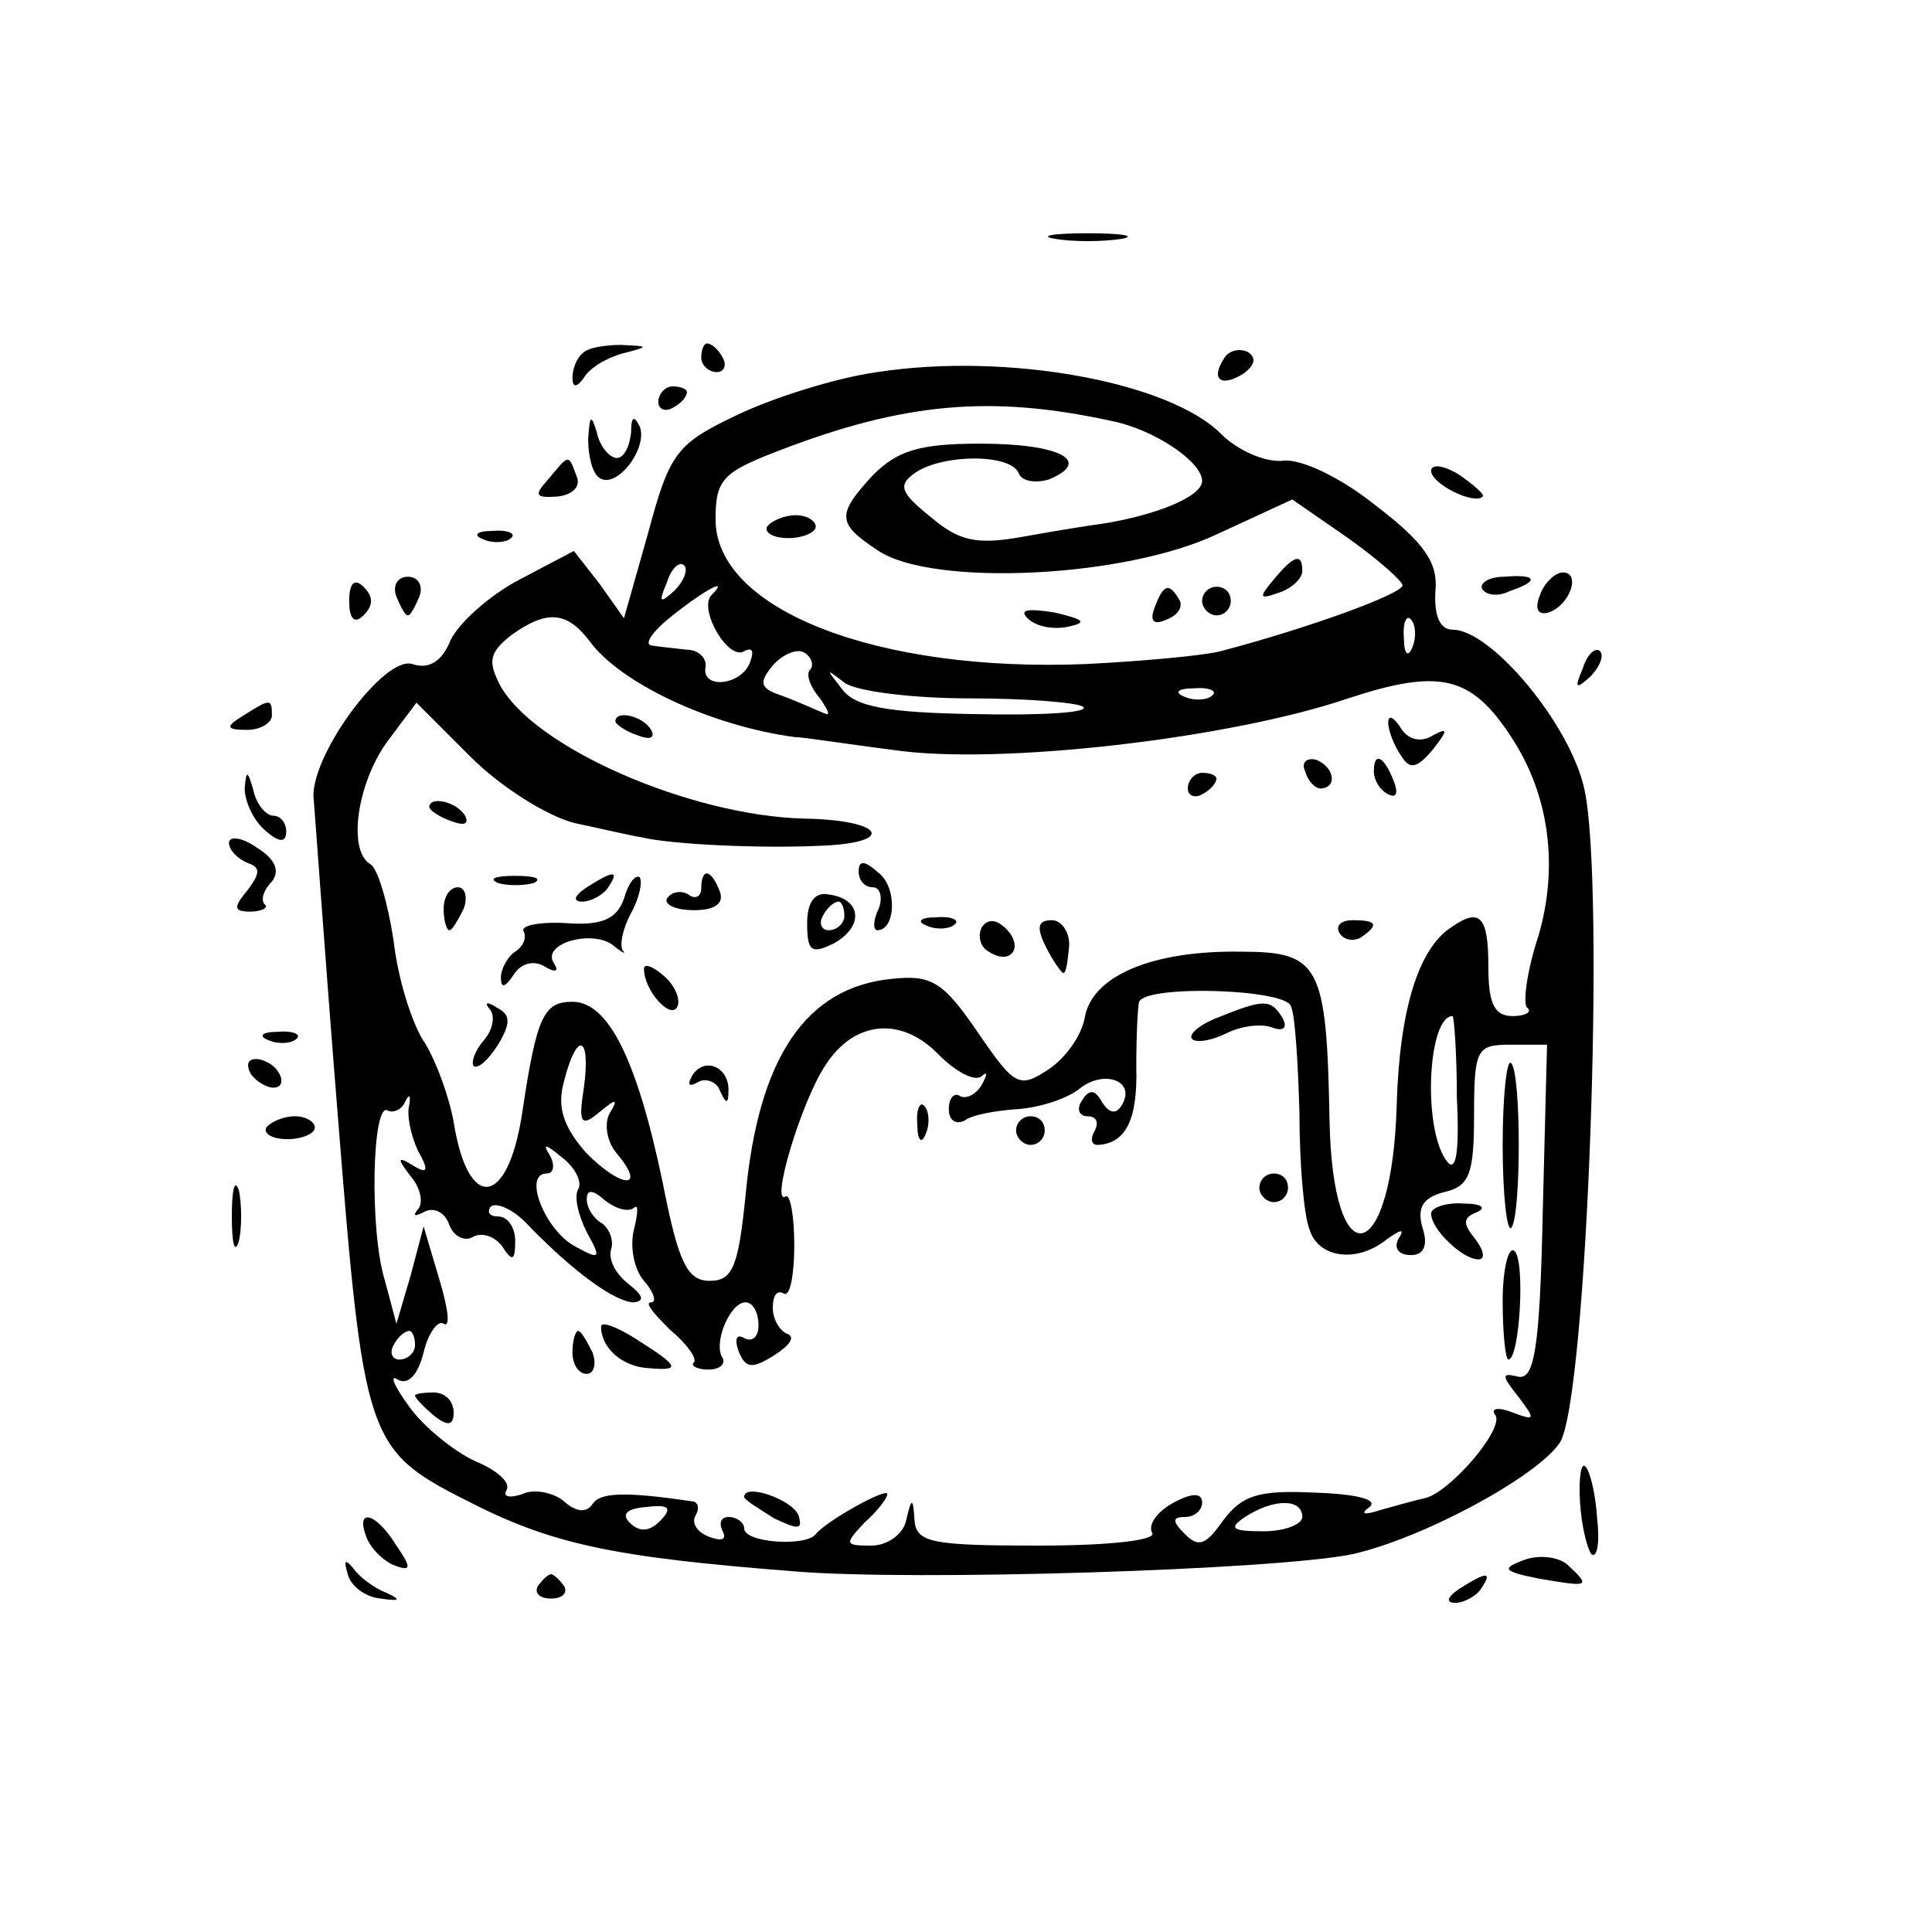 <?xml version="1.0" standalone="no"?>
<!DOCTYPE svg PUBLIC "-//W3C//DTD SVG 20010904//EN"
 "http://www.w3.org/TR/2001/REC-SVG-20010904/DTD/svg10.dtd">
<svg version="1.0" xmlns="http://www.w3.org/2000/svg"
 width="135pt" height="135pt" viewBox="0 0 135 135"
 preserveAspectRatio="xMidYMid meet">
<g transform="translate(0,135) scale(0.1,-0.1)"
fill="#000000" stroke="none">
<path d="M738 1183 c12 -2 32 -2 45 0 12 2 2 4 -23 4 -25 0 -35 -2 -22 -4z"/>
<path d="M407 1103 c-4 -3 -7 -11 -7 -17 0 -7 3 -7 8 0 4 7 16 14 27 17 19 5
19 5 -1 6 -11 0 -24 -2 -27 -6z"/>
<path d="M490 1100 c0 -5 5 -10 11 -10 5 0 7 5 4 10 -3 6 -8 10 -11 10 -2 0
-4 -4 -4 -10z"/>
<path d="M855 1099 c-9 -14 -2 -20 14 -10 8 6 9 11 3 15 -6 3 -14 1 -17 -5z"/>
<path d="M613 1090 c-29 -4 -73 -18 -98 -30 -42 -20 -47 -26 -62 -82 l-17 -60
-17 24 -18 23 -38 -20 c-21 -11 -42 -30 -48 -42 -6 -15 -15 -21 -27 -17 -19 6
-69 -61 -69 -92 1 -11 8 -111 17 -223 18 -226 20 -234 89 -269 60 -31 102 -40
230 -50 83 -7 337 1 390 12 49 11 129 54 145 78 19 30 32 391 17 457 -10 45
-65 111 -92 111 -9 0 -13 10 -12 27 2 20 -8 34 -42 60 -25 20 -53 33 -65 31
-12 -1 -31 7 -43 19 -36 36 -149 57 -240 43z m163 -34 c31 -6 64 -29 64 -42 0
-11 -32 -24 -70 -30 -8 -1 -33 -5 -55 -9 -33 -6 -45 -3 -65 14 -21 17 -23 22
-10 31 20 13 67 13 72 -1 2 -5 11 -7 21 -4 31 13 7 25 -48 25 -43 0 -58 -5
-75 -22 -26 -28 -25 -34 4 -53 38 -25 172 -19 237 12 l52 24 39 -27 c21 -15
38 -30 38 -33 0 -6 -66 -30 -127 -46 -11 -3 -54 -7 -94 -9 -146 -6 -259 38
-259 101 0 28 5 33 44 48 88 34 149 39 232 21z m-305 -119 c-10 -9 -11 -8 -5
6 3 10 9 15 12 12 3 -3 0 -11 -7 -18z m26 -3 c-9 -10 12 -46 23 -39 6 3 7 0 4
-8 -6 -16 -34 -19 -31 -3 1 6 -5 12 -13 12 -8 1 -19 2 -25 3 -5 1 1 10 15 21
24 19 40 27 27 14z m-85 -32 c21 -29 84 -59 143 -67 6 0 37 -5 69 -9 73 -11
236 8 318 36 64 21 86 16 114 -27 27 -41 33 -91 19 -139 -8 -24 -11 -47 -8
-50 4 -3 -1 -6 -10 -6 -13 0 -17 9 -17 35 0 35 -6 41 -26 27 -23 -15 -36 -58
-38 -123 -3 -114 -45 -124 -47 -11 -2 108 -7 117 -62 117 -62 1 -104 -17 -109
-46 -2 -12 -13 -28 -25 -36 -21 -14 -24 -12 -50 26 -24 35 -32 40 -60 37 -60
-6 -93 -55 -102 -151 -5 -50 -9 -60 -25 -60 -16 0 -22 13 -33 69 -18 86 -38
126 -63 126 -20 0 -25 -10 -35 -77 -10 -67 -38 -70 -48 -7 -3 17 -12 42 -20
55 -9 13 -19 45 -22 72 -4 26 -11 50 -16 53 -16 9 -10 55 11 85 l21 28 38 -38
c21 -21 53 -41 72 -46 19 -4 40 -9 47 -10 20 -5 83 -8 125 -6 54 2 45 18 -11
19 -80 2 -190 50 -213 94 -8 16 -7 22 8 34 25 18 39 17 55 -4z m575 -4 c-3 -8
-6 -5 -6 6 -1 11 2 17 5 13 3 -3 4 -12 1 -19z m-421 -16 c-3 -3 0 -12 7 -20 6
-9 8 -13 2 -10 -5 2 -18 8 -29 12 -15 5 -16 9 -6 21 7 8 17 12 22 9 5 -3 7 -9
4 -12z m112 -20 c40 0 76 -3 79 -6 4 -4 -30 -6 -75 -5 -62 1 -85 5 -94 18 -11
14 -11 14 2 4 8 -6 47 -11 88 -11z m169 2 c-3 -3 -12 -4 -19 -1 -8 3 -5 6 6 6
11 1 17 -2 13 -5z m55 -217 c3 -6 5 -40 6 -75 0 -34 3 -71 7 -81 6 -20 33 -24
54 -7 10 7 13 8 8 0 -3 -6 0 -11 9 -11 9 0 12 7 8 19 -4 14 0 21 15 25 18 4
21 13 21 54 0 46 2 49 25 49 l26 0 -3 -117 c-2 -96 -6 -117 -17 -115 -12 3
-12 1 0 -14 12 -16 12 -17 -4 -11 -10 4 -16 3 -12 -2 6 -10 -33 -55 -50 -58
-5 -1 -19 -5 -30 -8 -12 -4 -15 -3 -8 2 6 5 -8 9 -38 10 -40 2 -51 -2 -64 -19
-12 -17 -17 -20 -27 -10 -9 9 -9 12 0 12 7 0 12 5 12 10 0 7 -7 7 -20 0 -11
-6 -18 -15 -15 -21 4 -5 -28 -9 -79 -9 -75 0 -86 2 -87 18 -1 16 -2 16 -6 -1
-2 -9 -13 -17 -24 -17 -19 0 -19 1 -5 16 9 8 16 17 16 20 0 5 -43 -19 -50 -28
-7 -9 -50 -6 -50 4 0 4 -5 8 -11 8 -5 0 -7 -4 -4 -10 3 -6 -1 -7 -9 -4 -9 3
-13 10 -10 15 3 5 2 10 -3 10 -47 7 -64 6 -69 -2 -4 -6 -11 -6 -20 2 -7 6 -21
9 -29 5 -9 -3 -14 -2 -11 3 3 5 -7 14 -22 20 -15 7 -36 24 -46 38 -11 15 -14
23 -8 19 7 -4 14 3 18 19 3 13 10 23 14 20 5 -3 3 11 -3 31 l-11 37 -9 -34
-10 -34 -8 30 c-11 35 -9 126 2 119 4 -2 10 1 12 6 3 6 4 5 3 -2 -2 -7 1 -21
6 -32 8 -14 7 -17 -4 -10 -10 6 -11 5 -1 -8 7 -8 9 -19 5 -23 -4 -5 -2 -5 4
-2 7 4 15 0 18 -9 3 -8 11 -12 17 -8 6 3 15 0 20 -7 7 -11 9 -10 9 4 0 9 -5
17 -12 17 -6 0 -8 3 -5 7 4 3 16 -2 26 -13 32 -33 61 -54 74 -54 8 1 6 5 -4
13 -9 7 -14 17 -12 24 2 6 -1 14 -6 18 -6 3 -11 11 -11 17 0 7 4 7 13 -1 8 -6
16 -8 20 -5 3 3 3 -3 0 -15 -3 -12 0 -28 7 -36 7 -8 9 -15 5 -15 -5 0 2 -8 13
-19 12 -10 19 -20 17 -23 -3 -2 2 -5 10 -5 8 0 12 4 10 8 -7 10 5 39 16 39 5
0 9 -7 9 -16 0 -8 -4 -12 -10 -9 -5 3 -7 0 -4 -9 5 -12 9 -13 25 -3 11 7 15
13 9 15 -5 2 -10 10 -10 18 0 9 3 13 8 10 4 -2 7 13 7 34 0 21 -3 36 -6 34
-11 -7 11 67 28 92 20 31 53 34 79 7 12 -12 25 -19 30 -15 4 4 4 1 0 -6 -4 -7
-11 -10 -15 -8 -4 3 -8 -1 -8 -9 0 -8 5 -11 11 -8 5 4 22 7 37 8 15 1 34 7 43
14 17 14 40 6 30 -11 -4 -7 -9 -6 -14 2 -5 9 -9 9 -14 1 -4 -6 -2 -11 4 -11 6
0 8 -4 5 -10 -3 -5 -3 -10 2 -10 20 1 28 18 27 55 0 22 1 42 2 45 5 12 102 9
106 -3z m116 -64 c2 -41 -1 -54 -8 -43 -16 24 -12 100 5 100 1 0 3 -26 3 -57z
m-610 7 c-4 -25 -2 -28 11 -17 12 10 13 9 7 -1 -4 -7 -2 -20 5 -28 21 -25 4
-25 -21 0 -16 18 -21 32 -16 50 9 36 19 33 14 -4z m-4 -71 c-3 -5 0 -18 6 -30
10 -18 10 -20 -8 -10 -21 11 -37 51 -20 51 5 0 6 6 2 13 -5 8 -3 8 9 -2 9 -7
14 -17 11 -22z m-114 -109 c0 -5 -5 -10 -11 -10 -5 0 -7 5 -4 10 3 6 8 10 11
10 2 0 4 -4 4 -10z m171 -123 c-7 -7 -14 -8 -21 -1 -6 6 -2 10 12 11 16 2 18
-1 9 -10z m449 3 c0 -5 -12 -10 -27 -10 -22 0 -25 2 -13 10 20 13 40 13 40 0z"/>
<path d="M536 982 c-2 -4 4 -8 15 -8 10 0 19 4 19 8 0 4 -6 8 -14 8 -8 0 -17
-4 -20 -8z"/>
<path d="M890 945 c-11 -13 -10 -14 4 -9 9 3 16 10 16 15 0 13 -6 11 -20 -6z"/>
<path d="M807 926 c-4 -10 -1 -13 8 -9 8 3 12 9 9 14 -7 12 -11 11 -17 -5z"/>
<path d="M840 930 c0 -5 5 -10 10 -10 6 0 10 5 10 10 0 6 -4 10 -10 10 -5 0
-10 -4 -10 -10z"/>
<path d="M718 918 c6 -6 18 -8 28 -6 14 3 12 5 -9 10 -19 3 -25 2 -19 -4z"/>
<path d="M430 846 c0 -2 7 -7 16 -10 8 -3 12 -2 9 4 -6 10 -25 14 -25 6z"/>
<path d="M970 845 c0 -5 4 -16 9 -23 6 -10 11 -9 22 4 11 14 11 16 0 10 -8 -5
-17 -3 -22 5 -5 8 -9 10 -9 4z"/>
<path d="M912 811 c2 -7 7 -12 11 -12 12 1 9 15 -3 20 -7 2 -11 -2 -8 -8z"/>
<path d="M960 811 c0 -6 4 -13 10 -16 6 -3 7 1 4 9 -7 18 -14 21 -14 7z"/>
<path d="M830 799 c0 -5 5 -7 10 -4 6 3 10 8 10 11 0 2 -4 4 -10 4 -5 0 -10
-5 -10 -11z"/>
<path d="M300 786 c0 -2 7 -7 16 -10 8 -3 12 -2 9 4 -6 10 -25 14 -25 6z"/>
<path d="M600 741 c0 -6 4 -11 10 -11 5 0 7 -7 4 -15 -4 -8 -4 -15 -1 -15 13
0 14 30 1 40 -10 9 -14 9 -14 1z"/>
<path d="M348 733 c6 -2 18 -2 25 0 6 3 1 5 -13 5 -14 0 -19 -2 -12 -5z"/>
<path d="M410 730 c-9 -6 -10 -10 -3 -10 6 0 15 5 18 10 8 12 4 12 -15 0z"/>
<path d="M436 722 c-5 -14 -15 -19 -41 -17 -19 1 -32 -2 -29 -6 2 -4 0 -10 -6
-14 -5 -3 -10 -12 -10 -18 0 -8 3 -7 9 2 5 8 14 10 21 6 8 -5 11 -4 7 2 -9 14
28 24 42 12 6 -5 9 -6 6 -3 -2 4 0 15 6 26 6 11 8 22 6 25 -3 2 -8 -4 -11 -15z"/>
<path d="M490 729 c0 -5 -4 -8 -9 -4 -5 3 -12 2 -15 -3 -2 -4 6 -8 19 -8 15 0
21 5 18 13 -6 16 -13 17 -13 2z"/>
<path d="M310 715 c0 -8 2 -15 4 -15 2 0 6 7 10 15 3 8 1 15 -4 15 -6 0 -10
-7 -10 -15z"/>
<path d="M564 705 c0 -20 3 -22 19 -14 21 12 19 31 -4 34 -10 2 -15 -6 -15
-20z m26 5 c0 -5 -5 -10 -11 -10 -5 0 -7 5 -4 10 3 6 8 10 11 10 2 0 4 -4 4
-10z"/>
<path d="M648 703 c7 -3 16 -2 19 1 4 3 -2 6 -13 5 -11 0 -14 -3 -6 -6z"/>
<path d="M686 702 c-3 -6 -1 -14 5 -17 15 -10 25 3 12 16 -7 7 -13 7 -17 1z"/>
<path d="M731 688 c5 -10 11 -18 12 -18 2 0 3 8 4 18 1 10 -5 19 -12 19 -10 0
-11 -5 -4 -19z"/>
<path d="M936 698 c3 -5 10 -6 15 -3 13 9 11 12 -6 12 -8 0 -12 -4 -9 -9z"/>
<path d="M450 673 c0 -15 18 -35 23 -27 3 5 -1 15 -9 22 -8 7 -14 9 -14 5z"/>
<path d="M342 645 c4 -4 3 -14 -4 -22 -6 -7 -9 -15 -7 -18 3 -2 10 4 17 15 9
15 9 21 -1 26 -6 4 -9 4 -5 -1z"/>
<path d="M484 599 c-4 -7 -3 -9 4 -5 5 3 13 0 15 -6 4 -9 6 -10 6 -1 1 17 -16
25 -25 12z"/>
<path d="M851 639 c-13 -5 -21 -12 -18 -15 3 -3 14 -1 24 4 10 5 24 7 32 4 8
-3 11 0 7 7 -8 13 -13 13 -45 0z"/>
<path d="M1050 550 c0 -35 3 -61 6 -58 7 8 7 108 0 115 -3 4 -6 -22 -6 -57z"/>
<path d="M641 564 c0 -11 3 -14 6 -6 3 7 2 16 -1 19 -3 4 -6 -2 -5 -13z"/>
<path d="M710 560 c0 -5 5 -10 10 -10 6 0 10 5 10 10 0 6 -4 10 -10 10 -5 0
-10 -4 -10 -10z"/>
<path d="M880 520 c0 -5 5 -10 10 -10 6 0 10 5 10 10 0 6 -4 10 -10 10 -5 0
-10 -4 -10 -10z"/>
<path d="M1000 502 c0 -11 22 -32 33 -32 5 0 4 6 -2 14 -9 11 -9 15 1 19 7 3
3 6 -9 6 -13 1 -23 -3 -23 -7z"/>
<path d="M1050 441 c0 -23 2 -41 4 -41 8 0 12 71 4 76 -4 3 -8 -13 -8 -35z"/>
<path d="M420 423 c0 -15 15 -28 33 -29 23 -2 22 1 -8 20 -14 9 -25 13 -25 9z"/>
<path d="M400 405 c0 -8 4 -15 10 -15 5 0 7 7 4 15 -4 8 -8 15 -10 15 -2 0 -4
-7 -4 -15z"/>
<path d="M290 375 c0 -2 6 -8 13 -14 10 -8 14 -7 14 2 0 8 -6 14 -14 14 -7 0
-13 -1 -13 -2z"/>
<path d="M520 304 c0 -2 10 -8 21 -15 17 -8 20 -8 17 2 -4 11 -38 23 -38 13z"/>
<path d="M460 1069 c0 -5 5 -7 10 -4 6 3 10 8 10 11 0 2 -4 4 -10 4 -5 0 -10
-5 -10 -11z"/>
<path d="M411 1043 c0 -12 3 -24 8 -27 12 -8 34 21 28 36 -4 8 -6 7 -6 -4 -1
-10 -5 -18 -10 -18 -5 0 -12 8 -14 18 -4 13 -5 12 -6 -5z"/>
<path d="M383 1015 c-10 -11 -9 -13 6 -12 11 1 17 7 14 14 -6 16 -5 16 -20 -2z"/>
<path d="M1000 1021 c0 -9 30 -24 36 -18 2 1 -6 8 -16 15 -11 7 -20 8 -20 3z"/>
<path d="M338 973 c7 -3 16 -2 19 1 4 3 -2 6 -13 5 -11 0 -14 -3 -6 -6z"/>
<path d="M244 930 c0 -13 4 -16 10 -10 7 7 7 13 0 20 -6 6 -10 3 -10 -10z"/>
<path d="M277 933 c3 -7 6 -13 8 -13 2 0 5 6 8 13 3 8 -1 14 -8 14 -7 0 -11
-6 -8 -14z"/>
<path d="M1036 938 c3 -4 11 -5 19 -1 21 7 19 12 -4 10 -11 0 -18 -5 -15 -9z"/>
<path d="M1076 934 c-4 -10 -1 -14 6 -12 15 5 23 28 10 28 -5 0 -13 -7 -16
-16z"/>
<path d="M1106 883 c-6 -14 -5 -15 5 -6 7 7 10 15 7 18 -3 3 -9 -2 -12 -12z"/>
<path d="M170 850 c-13 -8 -12 -10 3 -10 9 0 17 5 17 10 0 12 -1 12 -20 0z"/>
<path d="M171 799 c0 -9 6 -22 14 -29 10 -9 15 -9 15 -1 0 6 -4 11 -9 11 -5 0
-12 8 -14 18 -4 14 -5 14 -6 1z"/>
<path d="M160 761 c0 -5 6 -11 13 -14 9 -3 9 -7 0 -19 -10 -12 -10 -15 2 -15
8 0 13 3 10 5 -3 3 -1 10 5 16 6 8 2 16 -11 24 -10 7 -19 8 -19 3z"/>
<path d="M188 623 c7 -3 16 -2 19 1 4 3 -2 6 -13 5 -11 0 -14 -3 -6 -6z"/>
<path d="M175 600 c3 -5 11 -10 16 -10 6 0 7 5 4 10 -3 6 -11 10 -16 10 -6 0
-7 -4 -4 -10z"/>
<path d="M186 562 c-2 -4 4 -8 15 -8 10 0 19 4 19 8 0 4 -6 8 -14 8 -8 0 -17
-4 -20 -8z"/>
<path d="M162 500 c0 -19 2 -27 5 -17 2 9 2 25 0 35 -3 9 -5 1 -5 -18z"/>
<path d="M1104 301 c1 -17 5 -33 8 -37 4 -3 6 8 4 25 -1 17 -5 33 -8 36 -3 4
-5 -7 -4 -24z"/>
<path d="M256 276 c3 -8 12 -17 20 -20 11 -4 12 -2 1 14 -14 23 -29 27 -21 6z"/>
<path d="M1065 260 c-16 -6 -15 -8 10 -13 35 -6 37 -6 21 9 -6 6 -20 8 -31 4z"/>
<path d="M243 250 c2 -8 12 -16 23 -17 13 -2 15 -1 4 4 -8 3 -19 11 -23 17 -6
7 -7 6 -4 -4z"/>
<path d="M376 242 c-3 -5 1 -9 9 -9 8 0 12 4 9 9 -3 4 -7 8 -9 8 -2 0 -6 -4
-9 -8z"/>
<path d="M1020 240 c-9 -6 -10 -10 -3 -10 6 0 15 5 18 10 8 12 4 12 -15 0z"/>
</g>
</svg>
